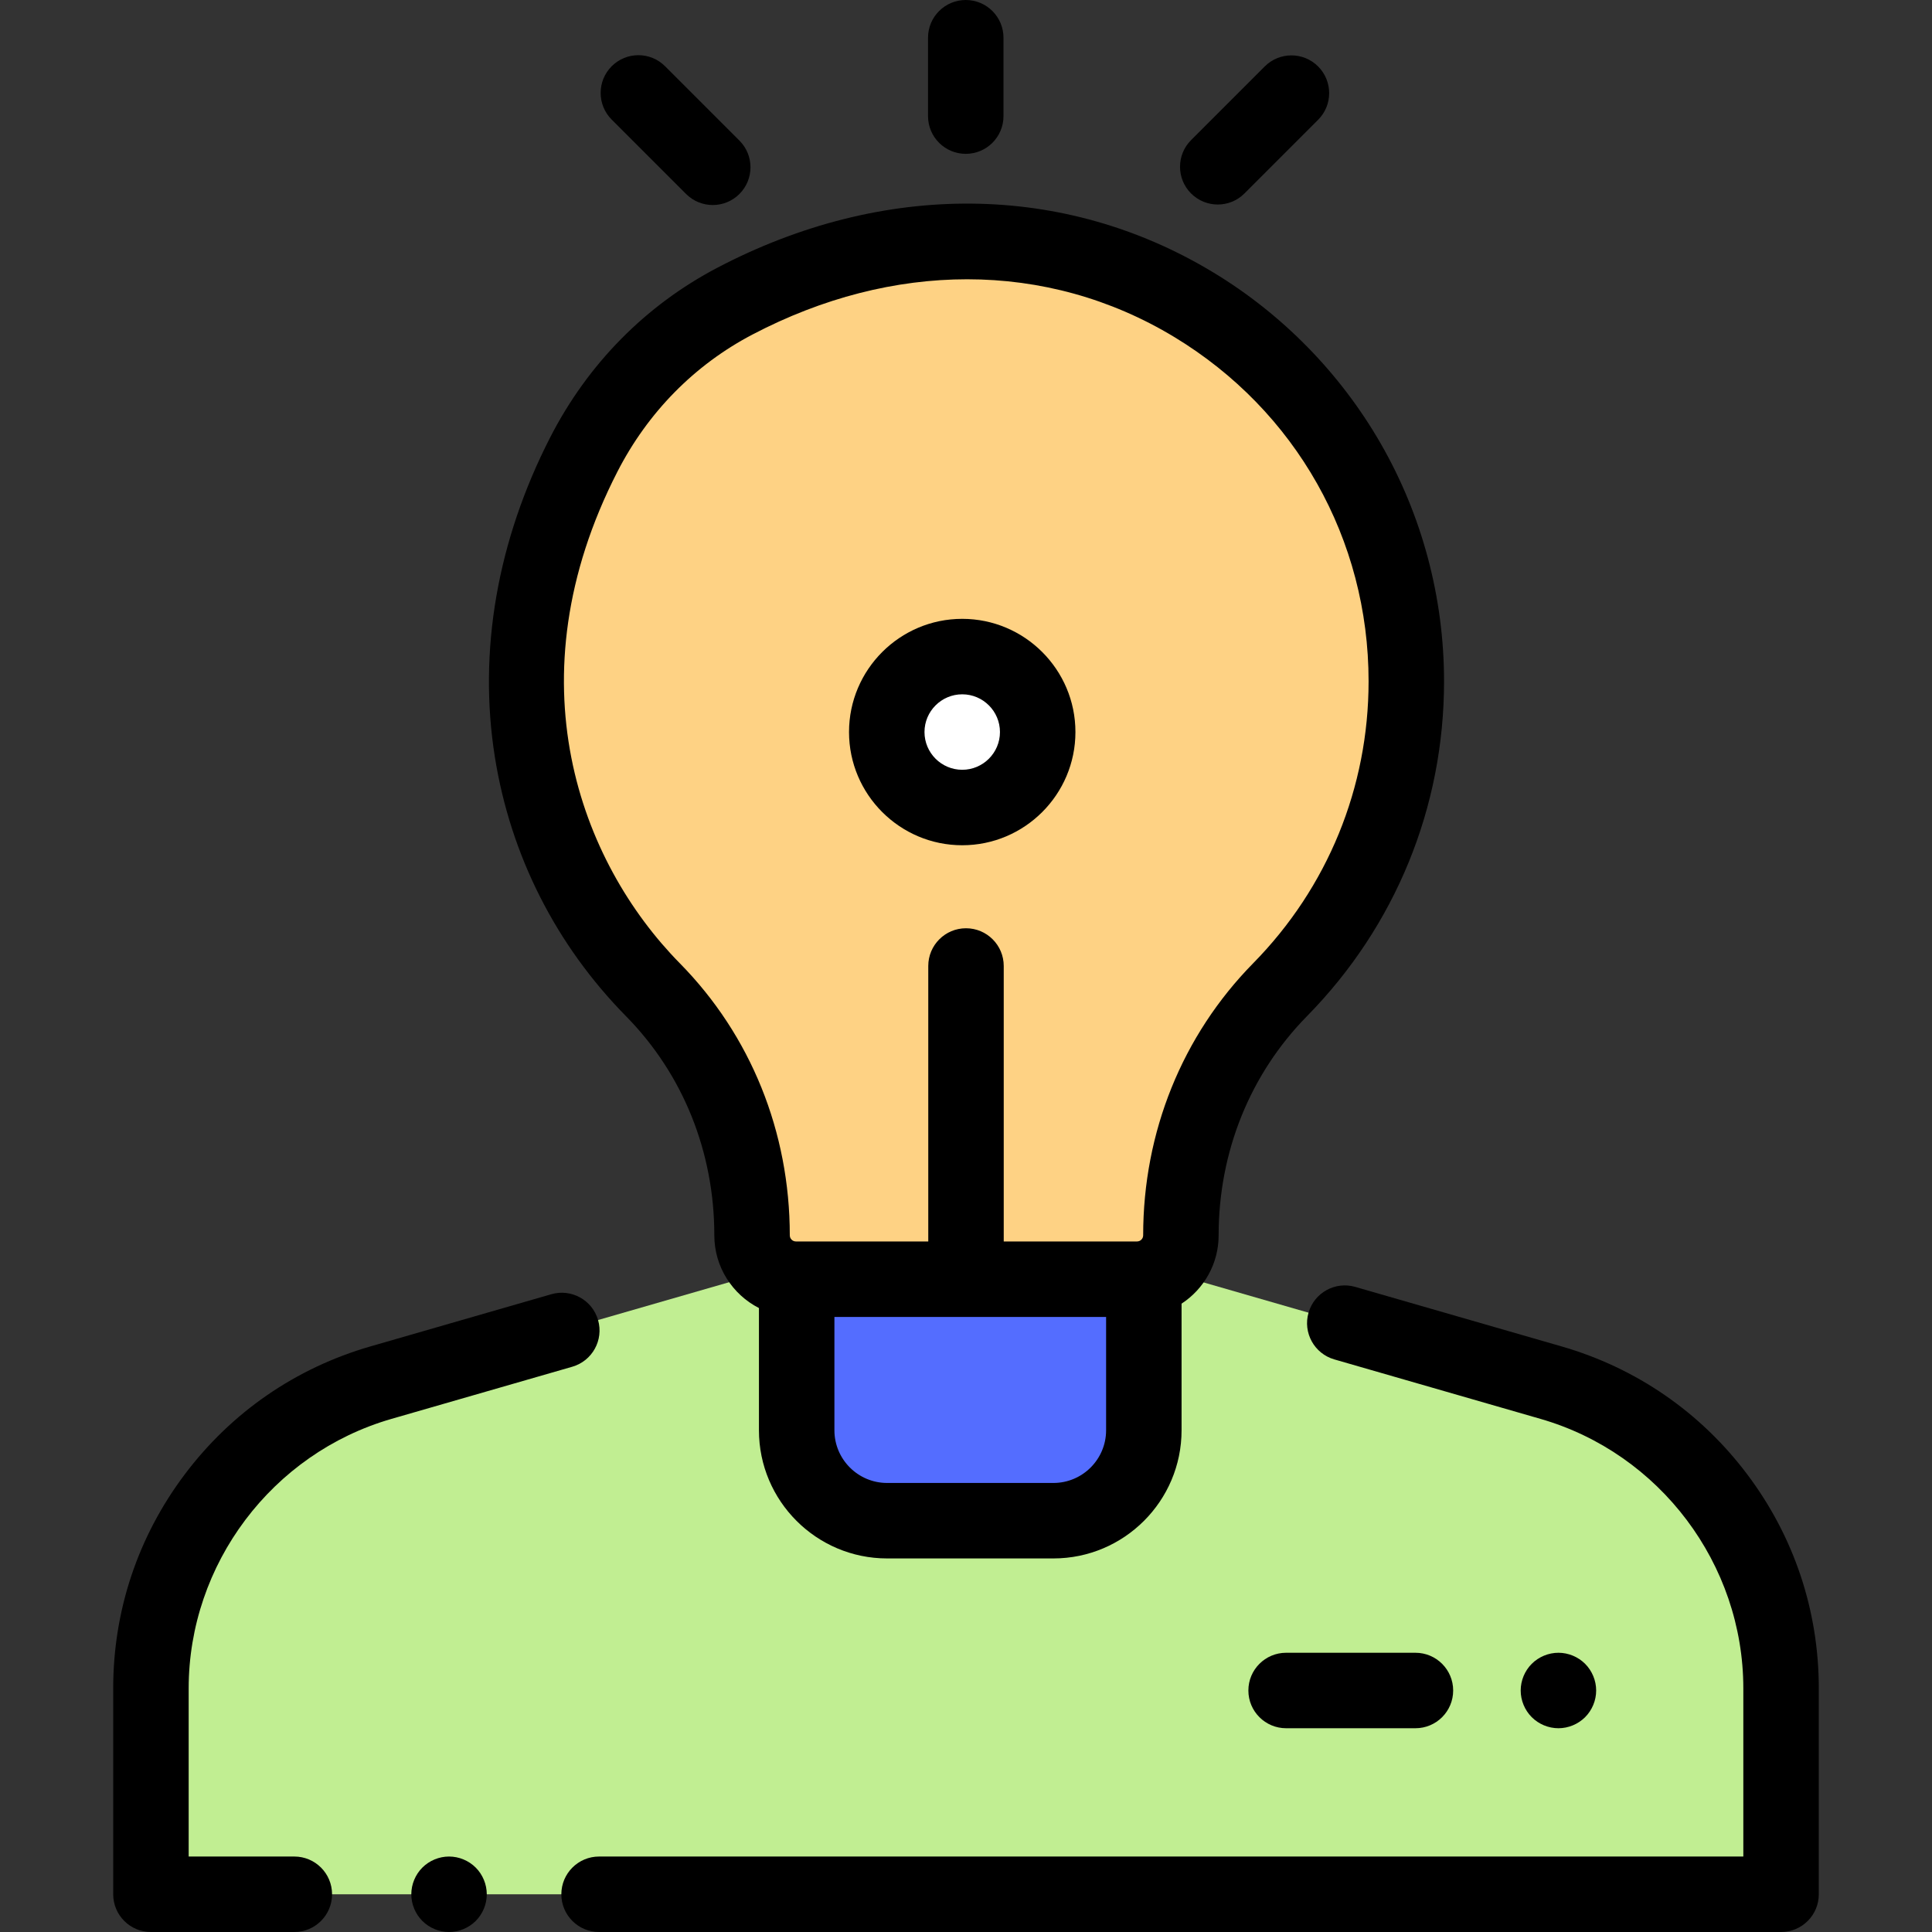 <?xml version="1.0" encoding="iso-8859-1"?>
<!-- Generator: Adobe Illustrator 19.0.0, SVG Export Plug-In . SVG Version: 6.00 Build 0)  -->
<svg version="1.1" id="Capa_1" xmlns="http://www.w3.org/2000/svg" xmlns:xlink="http://www.w3.org/1999/xlink" x="0px" y="0px"
	 viewBox="0 0 512 512" style="enable-background:new 0 0 512 512;" xml:space="preserve">
<rect x="0" y="0" width="512" height="512" fill="#333333" stroke="none"/>
<path style="fill:#FED284;" d="M372.689,180.562c0-84.079-89.022-147.366-177.953-100.748c-17.267,9.052-31.143,23.305-40.03,40.657
	c-27.71,54.103-14.907,108.061,18.342,141.84c17.024,17.296,26.255,40.794,26.255,65.063v0.001c0,6.421,5.205,11.626,11.626,11.626
	h90.397c6.421,0,11.626-5.205,11.626-11.626l0,0c0-24.29,9.269-47.787,26.299-65.108
	C359.93,241.234,372.689,212.389,372.689,180.562z"/>
<path style="fill:#C1EE92;" d="M196,339l-95.036,27.414C64.86,376.829,40,409.873,40,447.45V502h432v-54.55
	c0-37.577-24.86-70.621-60.964-81.036L316,339H196z"/>
<circle style="fill:#FFFFFF;" cx="255" cy="194" r="20"/>
<path style="fill:#546DFF;" d="M279.164,403h-44.071c-13.235,0-23.964-10.729-23.964-23.964V339h92v40.036
	C303.128,392.271,292.399,403,279.164,403z"/>
<path d="M463.048,390.734c-12.398-16.48-29.426-28.212-49.241-33.929l-54.652-15.765c-5.306-1.531-10.849,1.529-12.38,6.837
	c-1.531,5.306,1.53,10.849,6.837,12.38l54.652,15.765C439.903,385.149,462,414.521,462,447.45V492H158.762c-5.523,0-10,4.477-10,10
	s4.477,10,10,10H472c5.523,0,10-4.477,10-10v-54.55C482,426.827,475.447,407.215,463.048,390.734z"/>
<path d="M119,492c-2.63,0-5.21,1.07-7.07,2.93S109,499.37,109,502s1.07,5.21,2.93,7.07c1.86,1.86,4.44,2.93,7.07,2.93
	s5.21-1.07,7.07-2.93S129,504.63,129,502s-1.07-5.21-2.93-7.07C124.21,493.07,121.63,492,119,492z"/>
<path d="M103.736,376.022l47.918-13.822c5.307-1.531,8.368-7.073,6.837-12.38c-1.53-5.306-7.071-8.368-12.38-6.837l-47.918,13.822
	c-19.815,5.716-36.843,17.449-49.241,33.929C36.553,407.215,30,426.827,30,447.45V502c0,5.523,4.477,10,10,10h38
	c5.523,0,10-4.477,10-10s-4.477-10-10-10H50v-44.55C50,414.521,72.097,385.149,103.736,376.022z"/>
<path d="M165.921,269.326c15.078,15.319,23.382,35.935,23.382,58.049c0,8.398,4.814,15.687,11.825,19.268v32.394
	c0,18.728,15.236,33.964,33.964,33.964h44.071c18.728,0,33.964-15.236,33.964-33.964v-33.555c5.908-3.864,9.822-10.535,9.822-18.106
	c0-22.098,8.321-42.73,23.43-58.097c23.414-23.813,36.309-55.32,36.309-88.716c0-22.178-5.822-44.003-16.838-63.115
	c-10.68-18.53-26.001-34.177-44.308-45.25c-39.483-23.881-87.395-24.333-131.45-1.239c-19.015,9.968-34.33,25.514-44.288,44.956
	c-14.043,27.418-19.114,56.697-14.664,84.671C135.289,226.652,147.315,250.422,165.921,269.326z M293.128,379.036
	c0,7.7-6.264,13.964-13.964,13.964h-44.071c-7.7,0-13.964-6.264-13.964-13.964V349h72v30.036H293.128z M163.606,125.03
	c8.065-15.746,20.435-28.319,35.773-36.359c18.649-9.776,38.04-14.66,56.916-14.66c19.29,0,38.041,5.103,54.897,15.298
	c32.246,19.504,51.497,53.617,51.497,91.252c0,28.118-10.856,54.645-30.569,74.693c-18.81,19.13-29.169,44.743-29.169,72.119
	c0,0.896-0.729,1.625-1.625,1.625H266v-73c0-5.523-4.477-10-10-10s-10,4.477-10,10v73h-34.872h-0.2
	c-0.896,0-1.625-0.729-1.625-1.626c0-27.396-10.345-52.994-29.128-72.077C153.692,228.39,135.432,180.04,163.606,125.03z"/>
<path d="M255,224c16.542,0,30-13.458,30-30s-13.458-30-30-30s-30,13.458-30,30S238.458,224,255,224z M255,184
	c5.514,0,10,4.486,10,10s-4.486,10-10,10s-10-4.486-10-10S249.486,184,255,184z"/>
<path d="M255.936,40.771c5.523,0,10-4.477,10-10V10c0-5.523-4.477-10-10-10s-10,4.477-10,10v20.771
	C245.936,36.294,250.413,40.771,255.936,40.771z"/>
<path d="M322.721,54.2c2.559,0,5.119-0.976,7.071-2.929l19.522-19.522c3.905-3.905,3.905-10.237,0-14.143
	c-3.905-3.905-10.237-3.905-14.143,0l-19.522,19.522c-3.905,3.905-3.905,10.237,0,14.143C317.602,53.224,320.162,54.2,322.721,54.2z
	"/>
<path d="M181.816,51.404c1.953,1.953,4.512,2.929,7.071,2.929s5.119-0.977,7.071-2.929c3.905-3.905,3.906-10.237,0-14.142
	L176.25,17.554c-3.906-3.906-10.237-3.905-14.142,0s-3.906,10.237,0,14.142L181.816,51.404z"/>
<path d="M330.833,448c0,5.523,4.477,10,10,10h34.272c5.523,0,10-4.477,10-10s-4.477-10-10-10h-34.272
	C335.311,438,330.833,442.477,330.833,448z"/>
<path d="M420.07,455.07c1.86-1.86,2.93-4.44,2.93-7.07s-1.07-5.21-2.93-7.07c-1.86-1.86-4.44-2.93-7.07-2.93s-5.21,1.07-7.07,2.93
	c-1.86,1.86-2.93,4.44-2.93,7.07s1.07,5.21,2.93,7.07c1.86,1.86,4.44,2.93,7.07,2.93S418.21,456.93,420.07,455.07z"/>
<g>
</g>
<g>
</g>
<g>
</g>
<g>
</g>
<g>
</g>
<g>
</g>
<g>
</g>
<g>
</g>
<g>
</g>
<g>
</g>
<g>
</g>
<g>
</g>
<g>
</g>
<g>
</g>
<g>
</g>
</svg>
